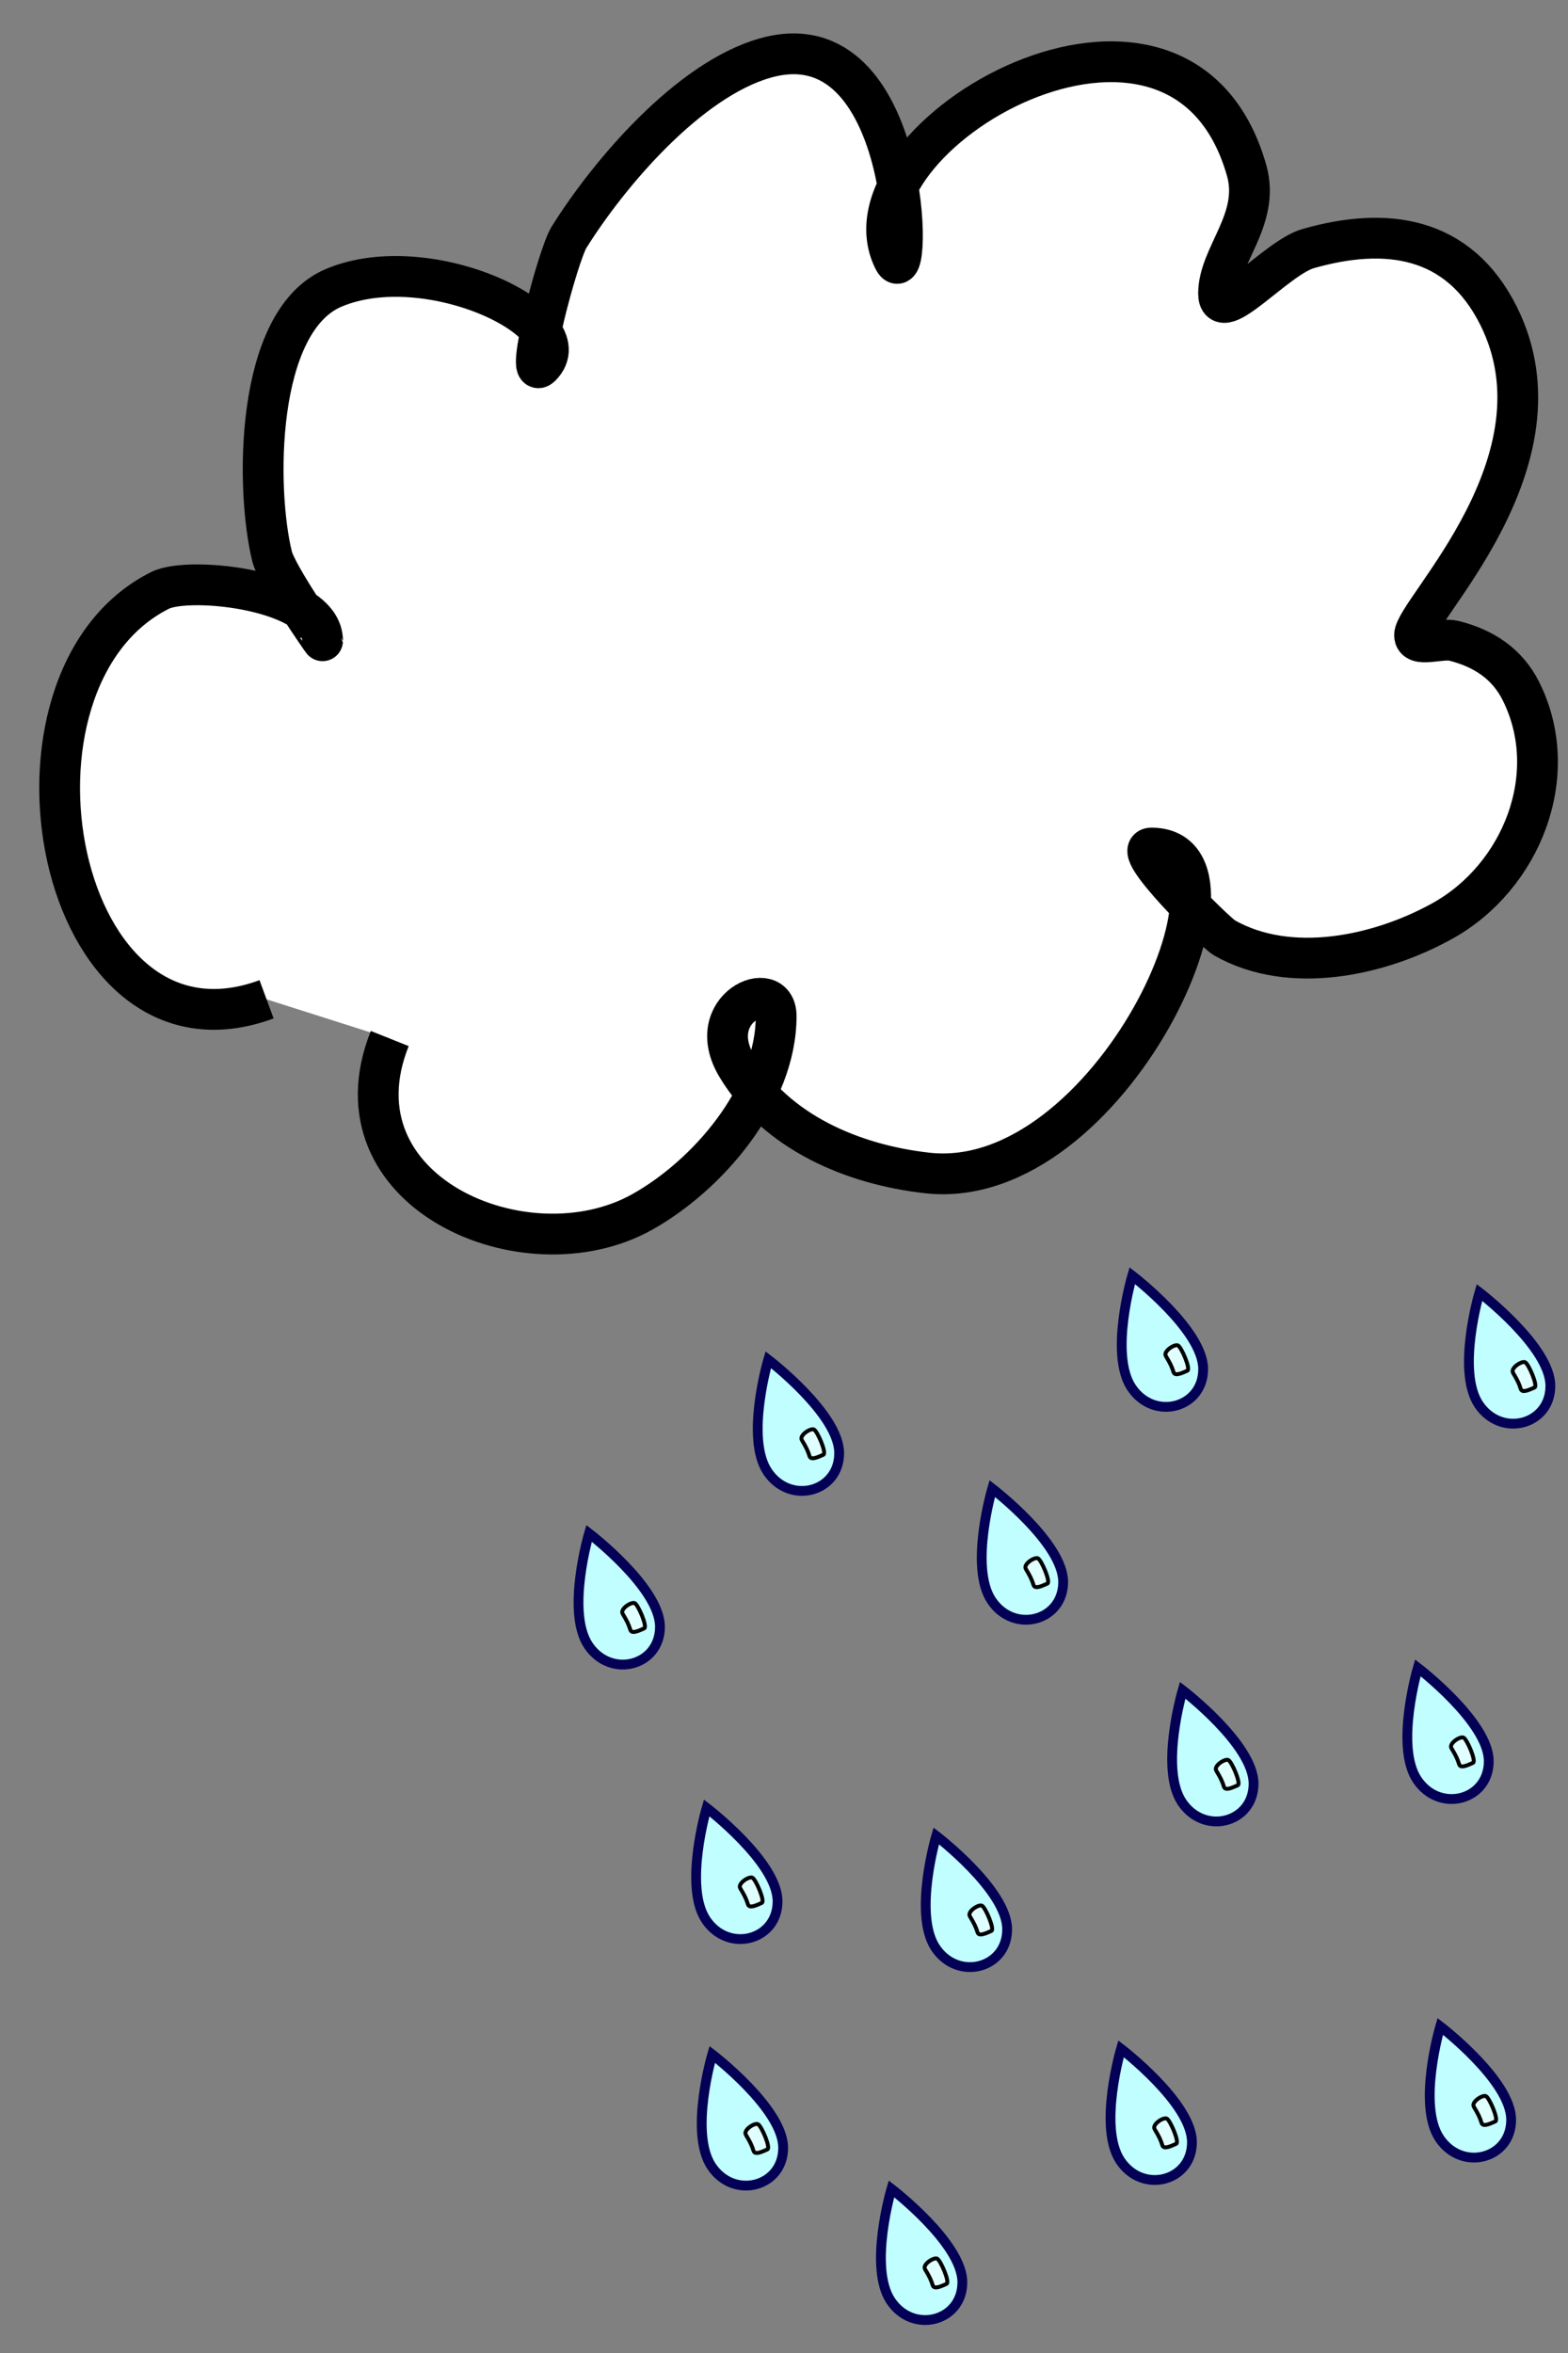 <?xml version="1.0" encoding="UTF-8" standalone="no"?>
<!-- Created with Inkscape (http://www.inkscape.org/) -->

<svg
   xmlns:dc="http://purl.org/dc/elements/1.1/"
   xmlns:cc="http://creativecommons.org/ns#"
   xmlns:rdf="http://www.w3.org/1999/02/22-rdf-syntax-ns#"
   xmlns:svg="http://www.w3.org/2000/svg"
   xmlns="http://www.w3.org/2000/svg"
   xmlns:sodipodi="http://sodipodi.sourceforge.net/DTD/sodipodi-0.dtd"
   xmlns:inkscape="http://www.inkscape.org/namespaces/inkscape"
   width="400"
   height="600"
   id="svg3991"
   version="1.1"
   inkscape:version="0.48.1 "
   sodipodi:docname="New document 3">
  <rect width="100%" height="100%" fill="#808080" stroke="none"/>
  <defs
     id="defs3993" />
  <sodipodi:namedview
     id="base"
     pagecolor="#ffffff"
     bordercolor="#666666"
     borderopacity="1.0"
     inkscape:pageopacity="0.0"
     inkscape:pageshadow="2"
     inkscape:zoom="0.7"
     inkscape:cx="-49.378614"
     inkscape:cy="278.62983"
     inkscape:document-units="px"
     inkscape:current-layer="layer1"
     showgrid="false"
     inkscape:window-width="1378"
     inkscape:window-height="878"
     inkscape:window-x="54"
     inkscape:window-y="-8"
     inkscape:window-maximized="1"
     fit-margin-top="0"
     fit-margin-left="0"
     fit-margin-right="0"
     fit-margin-bottom="0" />
  <g
     inkscape:label="Layer 1"
     inkscape:groupmode="layer"
     id="layer1"
     transform="translate(-136.286,-156.115)">
    <path
       style="fill:#ffffff;fill-opacity:1;stroke:#000000;stroke-width:10.4;stroke-linecap:butt;stroke-linejoin:miter;stroke-miterlimit:4;stroke-opacity:1;stroke-dasharray:none"
       d="m 204.286,410.934 c -53.9,19.889 -72.636,-81.539 -27.143,-104.286 7.548,-3.774 41.429,-0.09 41.429,12.857 0,0.107 -11.674,-16.696 -12.857,-21.429 -4.202,-16.806 -4.538,-60.044 15.714,-68.571 24.259,-10.214 63.893,8.964 52.857,20 -4.336,4.336 4.392,-28.455 7.143,-32.857 10.281,-16.449 30.537,-40.153 50,-45.714 37.513,-10.718 37.761,61.236 32.857,51.429 -15.502,-31.005 72.847,-82.892 90,-22.857 3.601,12.605 -7.143,21.713 -7.143,31.429 0,8.518 14.667,-9.088 22.857,-11.429 19.745,-5.641 38.326,-3.347 48.571,17.143 18.527,37.054 -21.429,75.208 -21.429,81.429 0,3.367 6.733,0.612 10,1.429 7.646,1.911 13.652,5.875 17.143,12.857 10.654,21.309 0.082,47.415 -20,58.571 -16.12,8.956 -38.973,13.852 -55.714,4.286 C 446.537,394.057 424.308,372.362 430,372.362 c 29.325,0 -10.516,88.038 -57.143,82.857 -18.975,-2.108 -38.518,-10.387 -48.571,-27.143 -8.95,-14.916 10,-23.078 10,-12.857 0,20.42 -17.556,40.706 -34.286,50 -29.752,16.529 -79.889,-5.278 -64.286,-44.286"
       id="path4025"
       inkscape:connector-curvature="0" />
    <g
       id="g4543"
       transform="translate(-88.571,-101.429)">
      <path
         sodipodi:nodetypes="cssc"
         inkscape:connector-curvature="0"
         id="path4539"
         d="m 375.123,648.542 c 0,0 -5.906,19.966 -0.191,28.537 5.714,8.571 18.283,5.283 18.283,-4.717 0,-10 -18.092,-23.82 -18.092,-23.82 z"
         style="fill:#c0feff;fill-opacity:1;stroke:#040055;stroke-width:2.5;stroke-linecap:butt;stroke-linejoin:miter;stroke-miterlimit:4;stroke-opacity:1;stroke-dasharray:none" />
      <path
         sodipodi:nodetypes="sssss"
         inkscape:connector-curvature="0"
         id="path4541"
         d="m 383.698,669.048 c -0.73,-1.208 2.163,-3.079 3.056,-2.722 0.893,0.357 3.332,6.084 2.439,6.441 -0.893,0.357 -3.146,1.617 -3.53,0.388 -0.44,-1.409 -0.865,-2.288 -1.964,-4.107 z"
         style="fill:#e0ffff;fill-opacity:1;stroke:#000000;stroke-width:1;stroke-linecap:butt;stroke-linejoin:miter;stroke-miterlimit:4;stroke-opacity:1;stroke-dasharray:none" />
    </g>
    <g
       transform="translate(50,-167.143)"
       id="g4547">
      <path
         style="fill:#c0feff;fill-opacity:1;stroke:#040055;stroke-width:2.5;stroke-linecap:butt;stroke-linejoin:miter;stroke-miterlimit:4;stroke-opacity:1;stroke-dasharray:none"
         d="m 375.123,648.542 c 0,0 -5.906,19.966 -0.191,28.537 5.714,8.571 18.283,5.283 18.283,-4.717 0,-10 -18.092,-23.82 -18.092,-23.82 z"
         id="path4549"
         inkscape:connector-curvature="0"
         sodipodi:nodetypes="cssc" />
      <path
         style="fill:#e0ffff;fill-opacity:1;stroke:#000000;stroke-width:1;stroke-linecap:butt;stroke-linejoin:miter;stroke-miterlimit:4;stroke-opacity:1;stroke-dasharray:none"
         d="m 383.698,669.048 c -0.73,-1.208 2.163,-3.079 3.056,-2.722 0.893,0.357 3.332,6.084 2.439,6.441 -0.893,0.357 -3.146,1.617 -3.53,0.388 -0.44,-1.409 -0.865,-2.288 -1.964,-4.107 z"
         id="path4551"
         inkscape:connector-curvature="0"
         sodipodi:nodetypes="sssss" />
    </g>
    <g
       id="g4553"
       transform="translate(-58.571,-31.429)">
      <path
         sodipodi:nodetypes="cssc"
         inkscape:connector-curvature="0"
         id="path4555"
         d="m 375.123,648.542 c 0,0 -5.906,19.966 -0.191,28.537 5.714,8.571 18.283,5.283 18.283,-4.717 0,-10 -18.092,-23.82 -18.092,-23.82 z"
         style="fill:#c0feff;fill-opacity:1;stroke:#040055;stroke-width:2.5;stroke-linecap:butt;stroke-linejoin:miter;stroke-miterlimit:4;stroke-opacity:1;stroke-dasharray:none" />
      <path
         sodipodi:nodetypes="sssss"
         inkscape:connector-curvature="0"
         id="path4557"
         d="m 383.698,669.048 c -0.73,-1.208 2.163,-3.079 3.056,-2.722 0.893,0.357 3.332,6.084 2.439,6.441 -0.893,0.357 -3.146,1.617 -3.53,0.388 -0.44,-1.409 -0.865,-2.288 -1.964,-4.107 z"
         style="fill:#e0ffff;fill-opacity:1;stroke:#000000;stroke-width:1;stroke-linecap:butt;stroke-linejoin:miter;stroke-miterlimit:4;stroke-opacity:1;stroke-dasharray:none" />
    </g>
    <g
       transform="translate(14.286,-112.857)"
       id="g4559">
      <path
         style="fill:#c0feff;fill-opacity:1;stroke:#040055;stroke-width:2.5;stroke-linecap:butt;stroke-linejoin:miter;stroke-miterlimit:4;stroke-opacity:1;stroke-dasharray:none"
         d="m 375.123,648.542 c 0,0 -5.906,19.966 -0.191,28.537 5.714,8.571 18.283,5.283 18.283,-4.717 0,-10 -18.092,-23.82 -18.092,-23.82 z"
         id="path4561"
         inkscape:connector-curvature="0"
         sodipodi:nodetypes="cssc" />
      <path
         style="fill:#e0ffff;fill-opacity:1;stroke:#000000;stroke-width:1;stroke-linecap:butt;stroke-linejoin:miter;stroke-miterlimit:4;stroke-opacity:1;stroke-dasharray:none"
         d="m 383.698,669.048 c -0.73,-1.208 2.163,-3.079 3.056,-2.722 0.893,0.357 3.332,6.084 2.439,6.441 -0.893,0.357 -3.146,1.617 -3.53,0.388 -0.44,-1.409 -0.865,-2.288 -1.964,-4.107 z"
         id="path4563"
         inkscape:connector-curvature="0"
         sodipodi:nodetypes="sssss" />
    </g>
    <g
       transform="translate(62.857,-61.429)"
       id="g4565">
      <path
         style="fill:#c0feff;fill-opacity:1;stroke:#040055;stroke-width:2.5;stroke-linecap:butt;stroke-linejoin:miter;stroke-miterlimit:4;stroke-opacity:1;stroke-dasharray:none"
         d="m 375.123,648.542 c 0,0 -5.906,19.966 -0.191,28.537 5.714,8.571 18.283,5.283 18.283,-4.717 0,-10 -18.092,-23.82 -18.092,-23.82 z"
         id="path4567"
         inkscape:connector-curvature="0"
         sodipodi:nodetypes="cssc" />
      <path
         style="fill:#e0ffff;fill-opacity:1;stroke:#000000;stroke-width:1;stroke-linecap:butt;stroke-linejoin:miter;stroke-miterlimit:4;stroke-opacity:1;stroke-dasharray:none"
         d="m 383.698,669.048 c -0.73,-1.208 2.163,-3.079 3.056,-2.722 0.893,0.357 3.332,6.084 2.439,6.441 -0.893,0.357 -3.146,1.617 -3.53,0.388 -0.44,-1.409 -0.865,-2.288 -1.964,-4.107 z"
         id="path4569"
         inkscape:connector-curvature="0"
         sodipodi:nodetypes="sssss" />
    </g>
    <g
       id="g4571"
       transform="translate(-42.857,-145.714)">
      <path
         sodipodi:nodetypes="cssc"
         inkscape:connector-curvature="0"
         id="path4573"
         d="m 375.123,648.542 c 0,0 -5.906,19.966 -0.191,28.537 5.714,8.571 18.283,5.283 18.283,-4.717 0,-10 -18.092,-23.82 -18.092,-23.82 z"
         style="fill:#c0feff;fill-opacity:1;stroke:#040055;stroke-width:2.5;stroke-linecap:butt;stroke-linejoin:miter;stroke-miterlimit:4;stroke-opacity:1;stroke-dasharray:none" />
      <path
         sodipodi:nodetypes="sssss"
         inkscape:connector-curvature="0"
         id="path4575"
         d="m 383.698,669.048 c -0.73,-1.208 2.163,-3.079 3.056,-2.722 0.893,0.357 3.332,6.084 2.439,6.441 -0.893,0.357 -3.146,1.617 -3.53,0.388 -0.44,-1.409 -0.865,-2.288 -1.964,-4.107 z"
         style="fill:#e0ffff;fill-opacity:1;stroke:#000000;stroke-width:1;stroke-linecap:butt;stroke-linejoin:miter;stroke-miterlimit:4;stroke-opacity:1;stroke-dasharray:none" />
    </g>
    <g
       transform="translate(1.6773168e-7,-24.286)"
       id="g4577">
      <path
         style="fill:#c0feff;fill-opacity:1;stroke:#040055;stroke-width:2.5;stroke-linecap:butt;stroke-linejoin:miter;stroke-miterlimit:4;stroke-opacity:1;stroke-dasharray:none"
         d="m 375.123,648.542 c 0,0 -5.906,19.966 -0.191,28.537 5.714,8.571 18.283,5.283 18.283,-4.717 0,-10 -18.092,-23.82 -18.092,-23.82 z"
         id="path4579"
         inkscape:connector-curvature="0"
         sodipodi:nodetypes="cssc" />
      <path
         style="fill:#e0ffff;fill-opacity:1;stroke:#000000;stroke-width:1;stroke-linecap:butt;stroke-linejoin:miter;stroke-miterlimit:4;stroke-opacity:1;stroke-dasharray:none"
         d="m 383.698,669.048 c -0.73,-1.208 2.163,-3.079 3.056,-2.722 0.893,0.357 3.332,6.084 2.439,6.441 -0.893,0.357 -3.146,1.617 -3.53,0.388 -0.44,-1.409 -0.865,-2.288 -1.964,-4.107 z"
         id="path4581"
         inkscape:connector-curvature="0"
         sodipodi:nodetypes="sssss" />
    </g>
    <g
       id="g4583"
       transform="translate(122.857,-67.143)">
      <path
         sodipodi:nodetypes="cssc"
         inkscape:connector-curvature="0"
         id="path4585"
         d="m 375.123,648.542 c 0,0 -5.906,19.966 -0.191,28.537 5.714,8.571 18.283,5.283 18.283,-4.717 0,-10 -18.092,-23.82 -18.092,-23.82 z"
         style="fill:#c0feff;fill-opacity:1;stroke:#040055;stroke-width:2.5;stroke-linecap:butt;stroke-linejoin:miter;stroke-miterlimit:4;stroke-opacity:1;stroke-dasharray:none" />
      <path
         sodipodi:nodetypes="sssss"
         inkscape:connector-curvature="0"
         id="path4587"
         d="m 383.698,669.048 c -0.73,-1.208 2.163,-3.079 3.056,-2.722 0.893,0.357 3.332,6.084 2.439,6.441 -0.893,0.357 -3.146,1.617 -3.53,0.388 -0.44,-1.409 -0.865,-2.288 -1.964,-4.107 z"
         style="fill:#e0ffff;fill-opacity:1;stroke:#000000;stroke-width:1;stroke-linecap:butt;stroke-linejoin:miter;stroke-miterlimit:4;stroke-opacity:1;stroke-dasharray:none" />
    </g>
    <g
       transform="translate(138.571,-162.857)"
       id="g4589">
      <path
         style="fill:#c0feff;fill-opacity:1;stroke:#040055;stroke-width:2.5;stroke-linecap:butt;stroke-linejoin:miter;stroke-miterlimit:4;stroke-opacity:1;stroke-dasharray:none"
         d="m 375.123,648.542 c 0,0 -5.906,19.966 -0.191,28.537 5.714,8.571 18.283,5.283 18.283,-4.717 0,-10 -18.092,-23.82 -18.092,-23.82 z"
         id="path4591"
         inkscape:connector-curvature="0"
         sodipodi:nodetypes="cssc" />
      <path
         style="fill:#e0ffff;fill-opacity:1;stroke:#000000;stroke-width:1;stroke-linecap:butt;stroke-linejoin:miter;stroke-miterlimit:4;stroke-opacity:1;stroke-dasharray:none"
         d="m 383.698,669.048 c -0.73,-1.208 2.163,-3.079 3.056,-2.722 0.893,0.357 3.332,6.084 2.439,6.441 -0.893,0.357 -3.146,1.617 -3.53,0.388 -0.44,-1.409 -0.865,-2.288 -1.964,-4.107 z"
         id="path4593"
         inkscape:connector-curvature="0"
         sodipodi:nodetypes="sssss" />
    </g>
    <g
       id="g4595"
       transform="translate(47.143,30)">
      <path
         sodipodi:nodetypes="cssc"
         inkscape:connector-curvature="0"
         id="path4597"
         d="m 375.123,648.542 c 0,0 -5.906,19.966 -0.191,28.537 5.714,8.571 18.283,5.283 18.283,-4.717 0,-10 -18.092,-23.82 -18.092,-23.82 z"
         style="fill:#c0feff;fill-opacity:1;stroke:#040055;stroke-width:2.5;stroke-linecap:butt;stroke-linejoin:miter;stroke-miterlimit:4;stroke-opacity:1;stroke-dasharray:none" />
      <path
         sodipodi:nodetypes="sssss"
         inkscape:connector-curvature="0"
         id="path4599"
         d="m 383.698,669.048 c -0.73,-1.208 2.163,-3.079 3.056,-2.722 0.893,0.357 3.332,6.084 2.439,6.441 -0.893,0.357 -3.146,1.617 -3.53,0.388 -0.44,-1.409 -0.865,-2.288 -1.964,-4.107 z"
         style="fill:#e0ffff;fill-opacity:1;stroke:#000000;stroke-width:1;stroke-linecap:butt;stroke-linejoin:miter;stroke-miterlimit:4;stroke-opacity:1;stroke-dasharray:none" />
    </g>
    <g
       transform="translate(-57.143,31.429)"
       id="g4601">
      <path
         style="fill:#c0feff;fill-opacity:1;stroke:#040055;stroke-width:2.5;stroke-linecap:butt;stroke-linejoin:miter;stroke-miterlimit:4;stroke-opacity:1;stroke-dasharray:none"
         d="m 375.123,648.542 c 0,0 -5.906,19.966 -0.191,28.537 5.714,8.571 18.283,5.283 18.283,-4.717 0,-10 -18.092,-23.82 -18.092,-23.82 z"
         id="path4603"
         inkscape:connector-curvature="0"
         sodipodi:nodetypes="cssc" />
      <path
         style="fill:#e0ffff;fill-opacity:1;stroke:#000000;stroke-width:1;stroke-linecap:butt;stroke-linejoin:miter;stroke-miterlimit:4;stroke-opacity:1;stroke-dasharray:none"
         d="m 383.698,669.048 c -0.73,-1.208 2.163,-3.079 3.056,-2.722 0.893,0.357 3.332,6.084 2.439,6.441 -0.893,0.357 -3.146,1.617 -3.53,0.388 -0.44,-1.409 -0.865,-2.288 -1.964,-4.107 z"
         id="path4605"
         inkscape:connector-curvature="0"
         sodipodi:nodetypes="sssss" />
    </g>
    <g
       id="g4607"
       transform="translate(-11.429,65.714)">
      <path
         sodipodi:nodetypes="cssc"
         inkscape:connector-curvature="0"
         id="path4609"
         d="m 375.123,648.542 c 0,0 -5.906,19.966 -0.191,28.537 5.714,8.571 18.283,5.283 18.283,-4.717 0,-10 -18.092,-23.82 -18.092,-23.82 z"
         style="fill:#c0feff;fill-opacity:1;stroke:#040055;stroke-width:2.5;stroke-linecap:butt;stroke-linejoin:miter;stroke-miterlimit:4;stroke-opacity:1;stroke-dasharray:none" />
      <path
         sodipodi:nodetypes="sssss"
         inkscape:connector-curvature="0"
         id="path4611"
         d="m 383.698,669.048 c -0.73,-1.208 2.163,-3.079 3.056,-2.722 0.893,0.357 3.332,6.084 2.439,6.441 -0.893,0.357 -3.146,1.617 -3.53,0.388 -0.44,-1.409 -0.865,-2.288 -1.964,-4.107 z"
         style="fill:#e0ffff;fill-opacity:1;stroke:#000000;stroke-width:1;stroke-linecap:butt;stroke-linejoin:miter;stroke-miterlimit:4;stroke-opacity:1;stroke-dasharray:none" />
    </g>
    <g
       transform="translate(128.571,24.286)"
       id="g4613">
      <path
         style="fill:#c0feff;fill-opacity:1;stroke:#040055;stroke-width:2.5;stroke-linecap:butt;stroke-linejoin:miter;stroke-miterlimit:4;stroke-opacity:1;stroke-dasharray:none"
         d="m 375.123,648.542 c 0,0 -5.906,19.966 -0.191,28.537 5.714,8.571 18.283,5.283 18.283,-4.717 0,-10 -18.092,-23.82 -18.092,-23.82 z"
         id="path4615"
         inkscape:connector-curvature="0"
         sodipodi:nodetypes="cssc" />
      <path
         style="fill:#e0ffff;fill-opacity:1;stroke:#000000;stroke-width:1;stroke-linecap:butt;stroke-linejoin:miter;stroke-miterlimit:4;stroke-opacity:1;stroke-dasharray:none"
         d="m 383.698,669.048 c -0.73,-1.208 2.163,-3.079 3.056,-2.722 0.893,0.357 3.332,6.084 2.439,6.441 -0.893,0.357 -3.146,1.617 -3.53,0.388 -0.44,-1.409 -0.865,-2.288 -1.964,-4.107 z"
         id="path4617"
         inkscape:connector-curvature="0"
         sodipodi:nodetypes="sssss" />
    </g>
  </g>
</svg>

